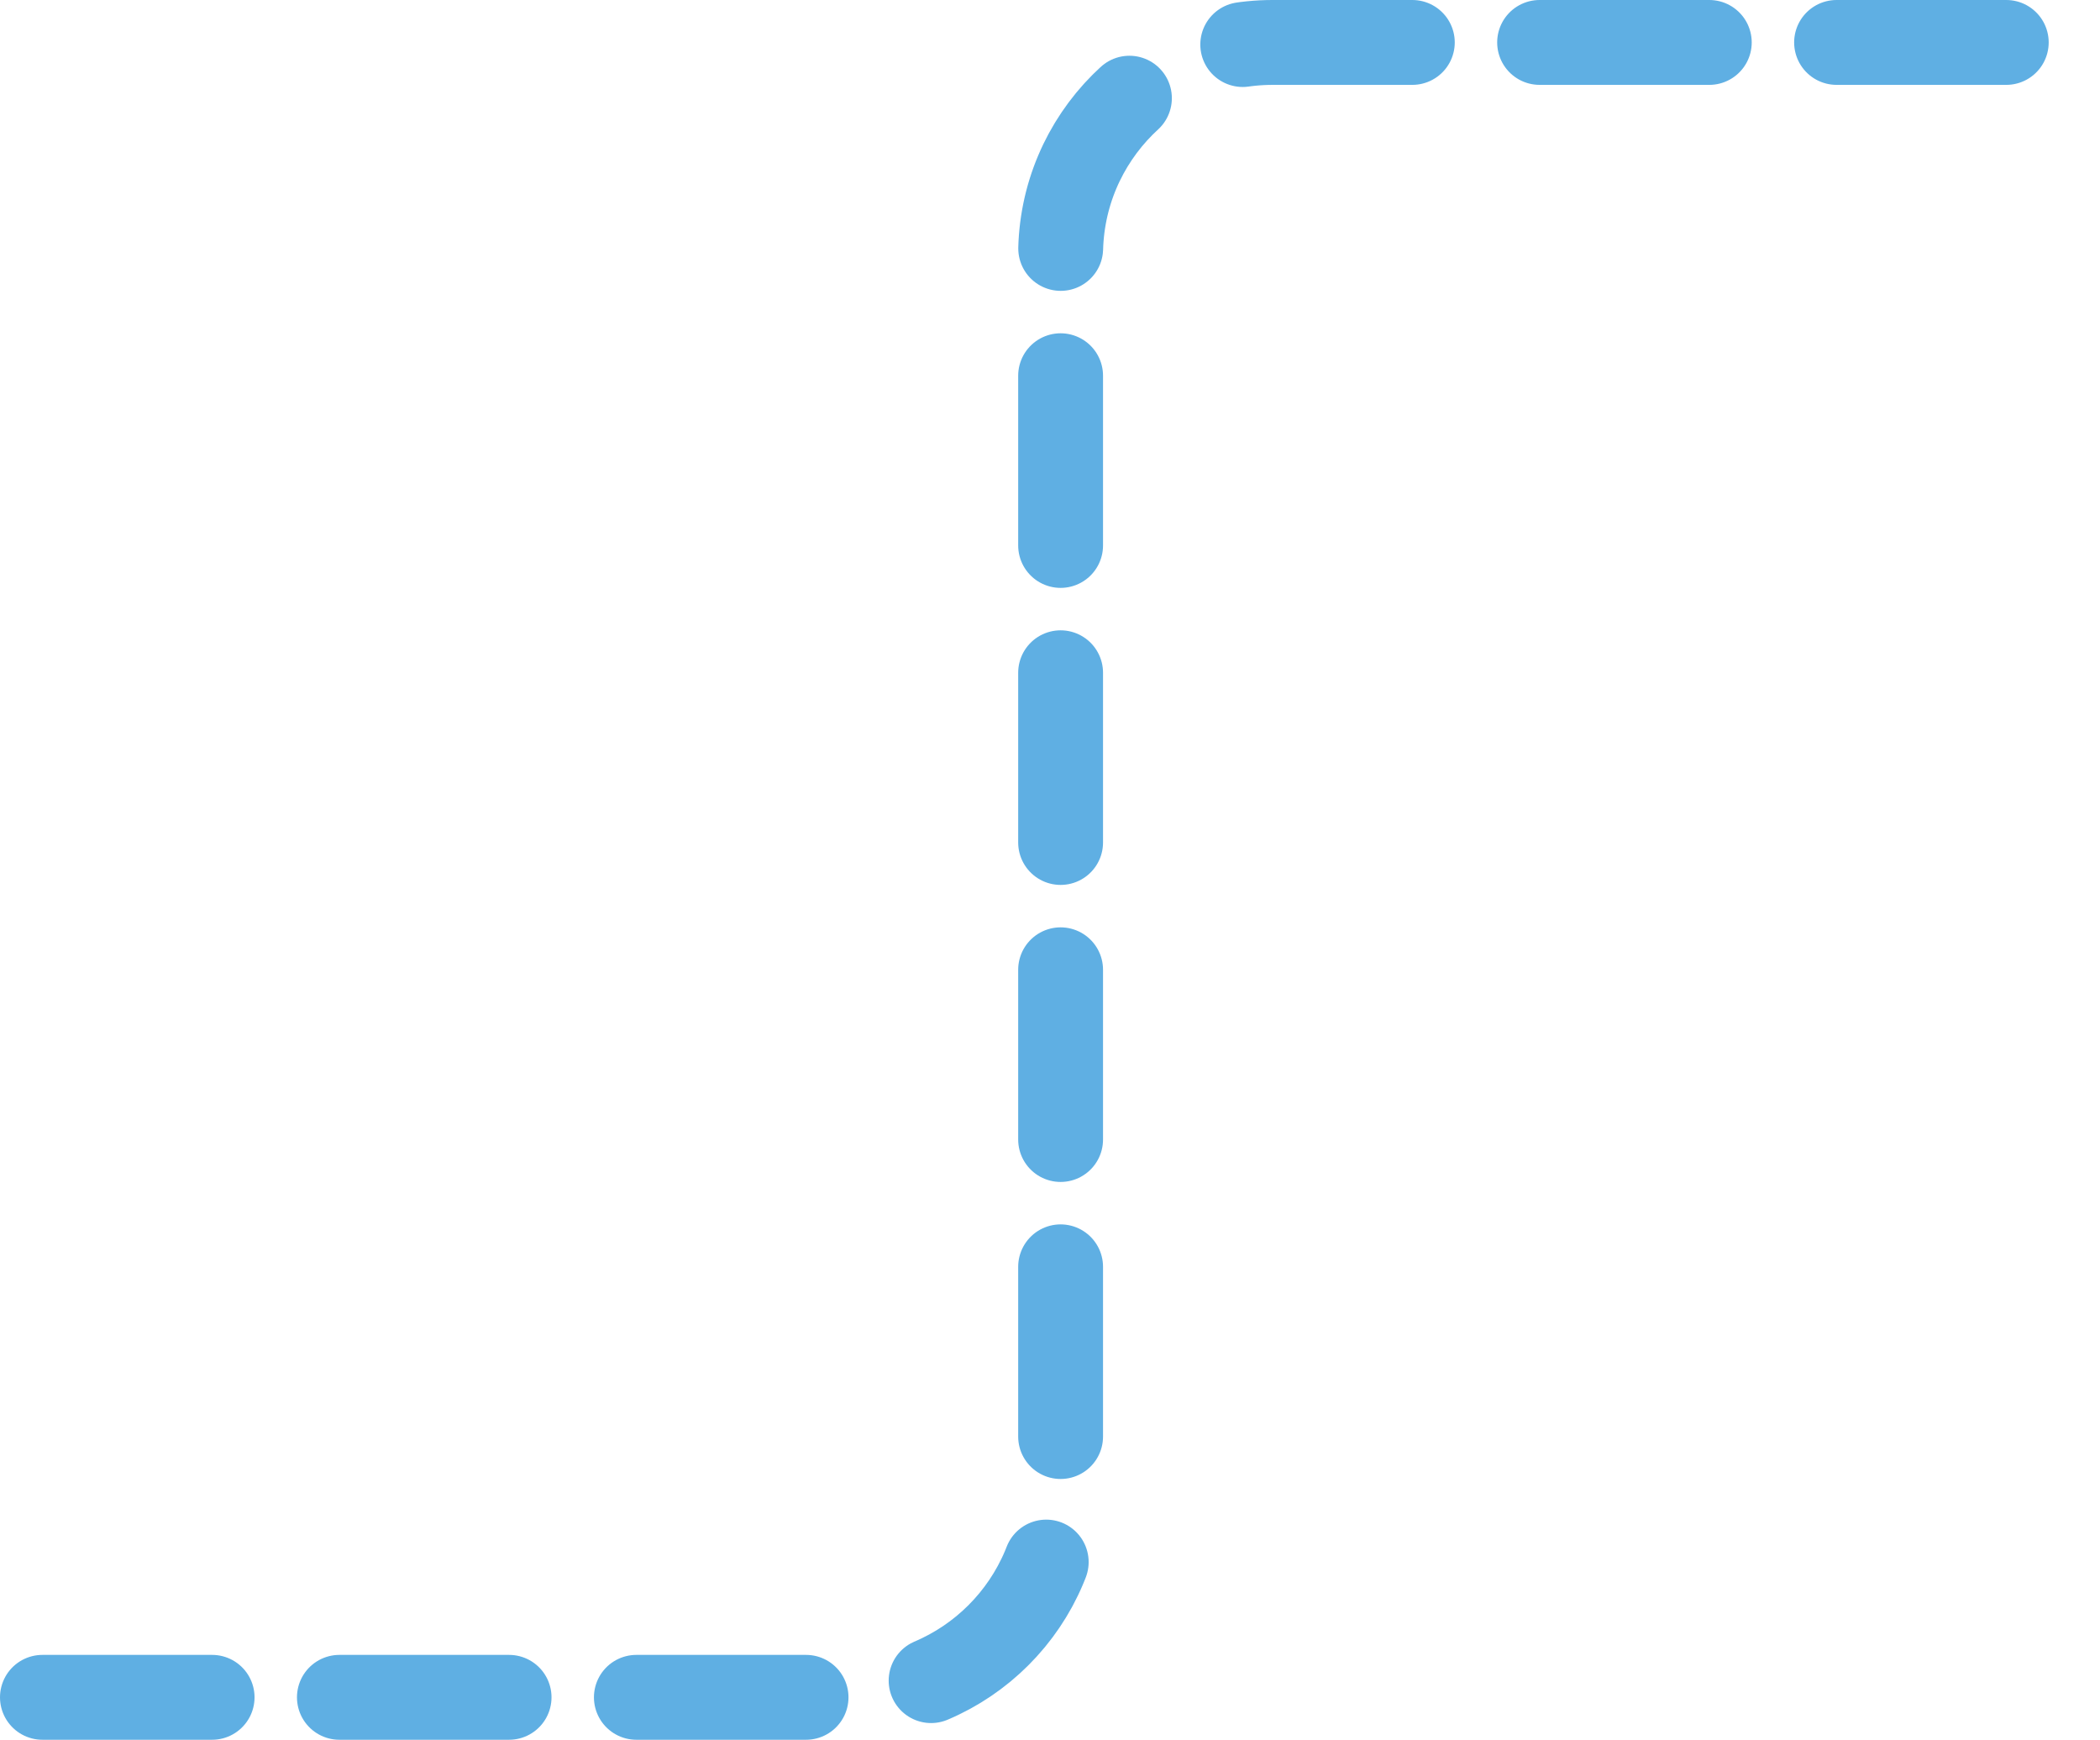 <svg width="99" height="82" viewBox="0 0 99 82" fill="none" xmlns="http://www.w3.org/2000/svg">
<path d="M2 80 H 40 C 45.523 80 50 75.523 50 70 V 12 C 50 6.477 54.477 2 60 2 H 97" stroke="#5FAFE3" stroke-width="4" stroke-linecap="round" stroke-dasharray="8 6"/>
</svg>